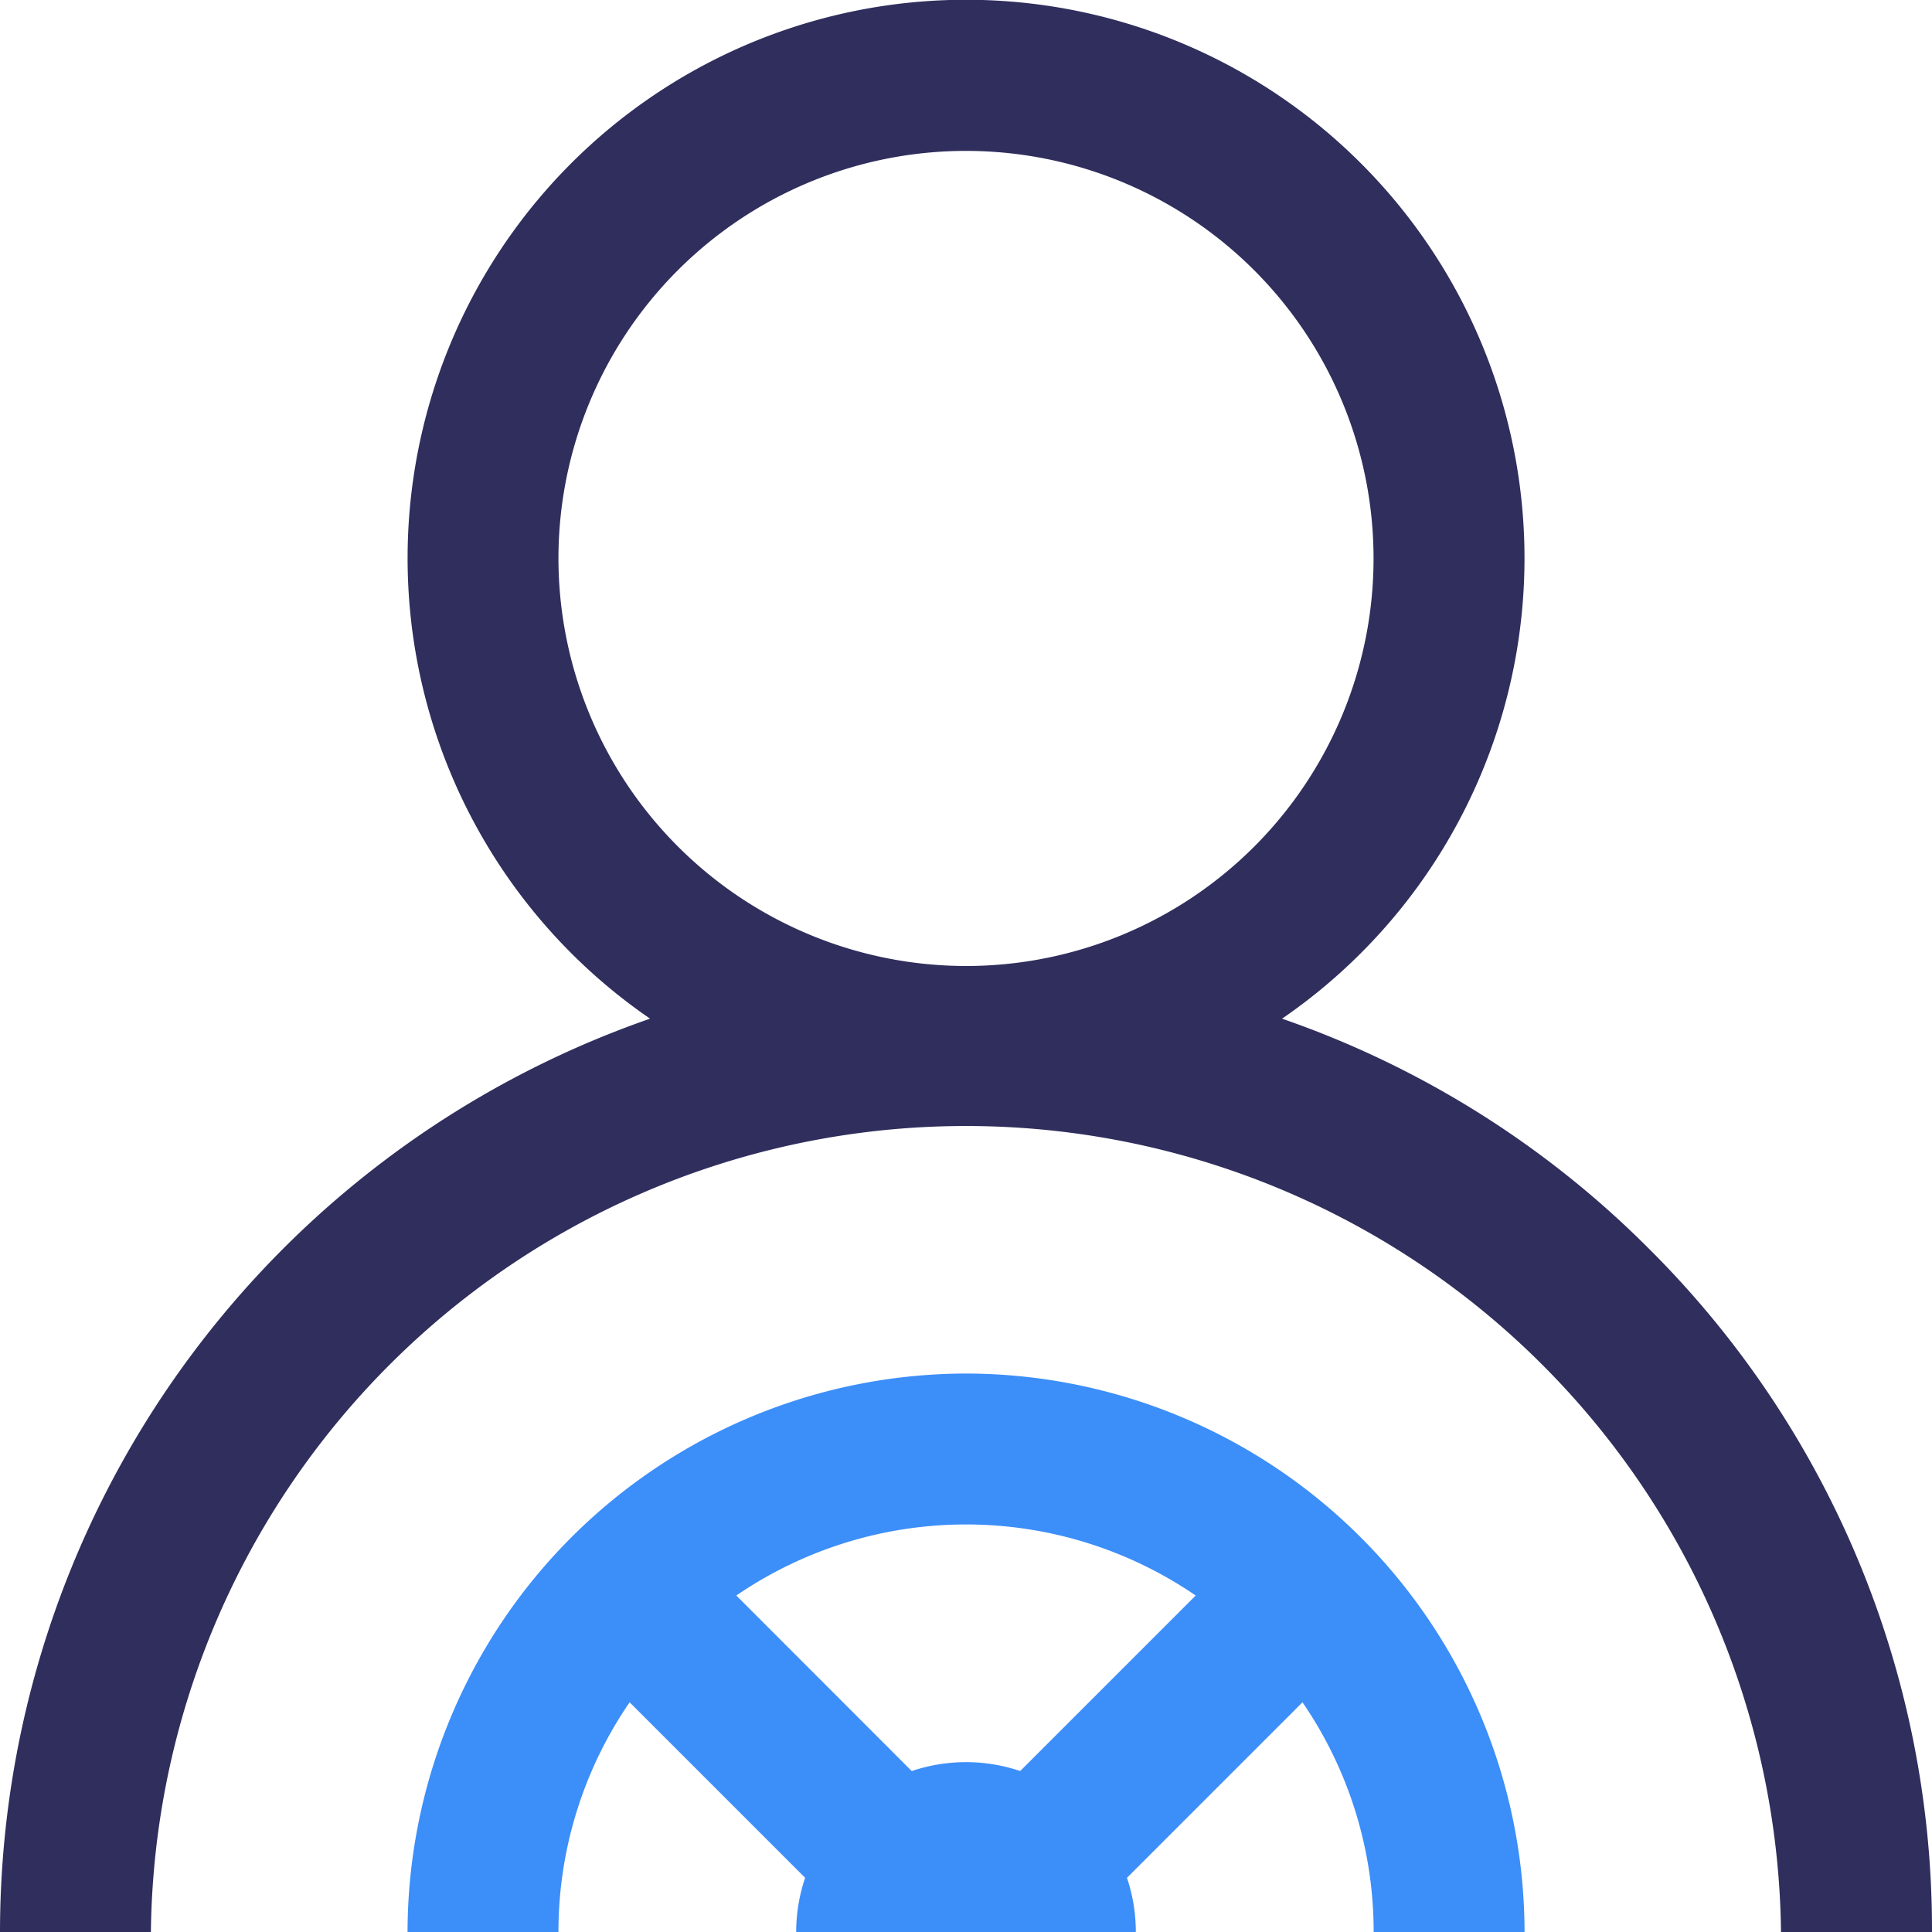 <svg xmlns="http://www.w3.org/2000/svg" width="19" height="19" viewBox="0 0 19 19">
  <g id="Driver_Registration_light_icon" data-name="Driver Registration light icon" transform="translate(-34 -537)">
    <path id="driver_1_" data-name="driver (1)" d="M9.5,13.508A5.5,5.5,0,0,0,4.008,19H5.492a3.985,3.985,0,0,1,.7-2.259l1.726,1.726A1.665,1.665,0,0,0,7.83,19h3.34a1.667,1.667,0,0,0-.087-.533l1.726-1.726a3.985,3.985,0,0,1,.7,2.259h1.484A5.5,5.5,0,0,0,9.5,13.508Zm-.533,3.91L7.241,15.691a4,4,0,0,1,4.518,0l-1.726,1.726a1.669,1.669,0,0,0-1.066,0Z" transform="translate(34 537)" fill="#3c8ef9"/>
    <path id="driver_1_2" data-name="driver (1)" d="M16.218,12.282a9.464,9.464,0,0,0-3.61-2.264,5.492,5.492,0,1,0-6.215,0A9.515,9.515,0,0,0,0,19H1.484a8.016,8.016,0,0,1,16.031,0H19a9.438,9.438,0,0,0-2.782-6.718ZM5.492,5.492A4.008,4.008,0,1,1,9.5,9.5,4.012,4.012,0,0,1,5.492,5.492Z" transform="translate(34 537)" fill="#2f2e5d"/>
  </g>
</svg>
